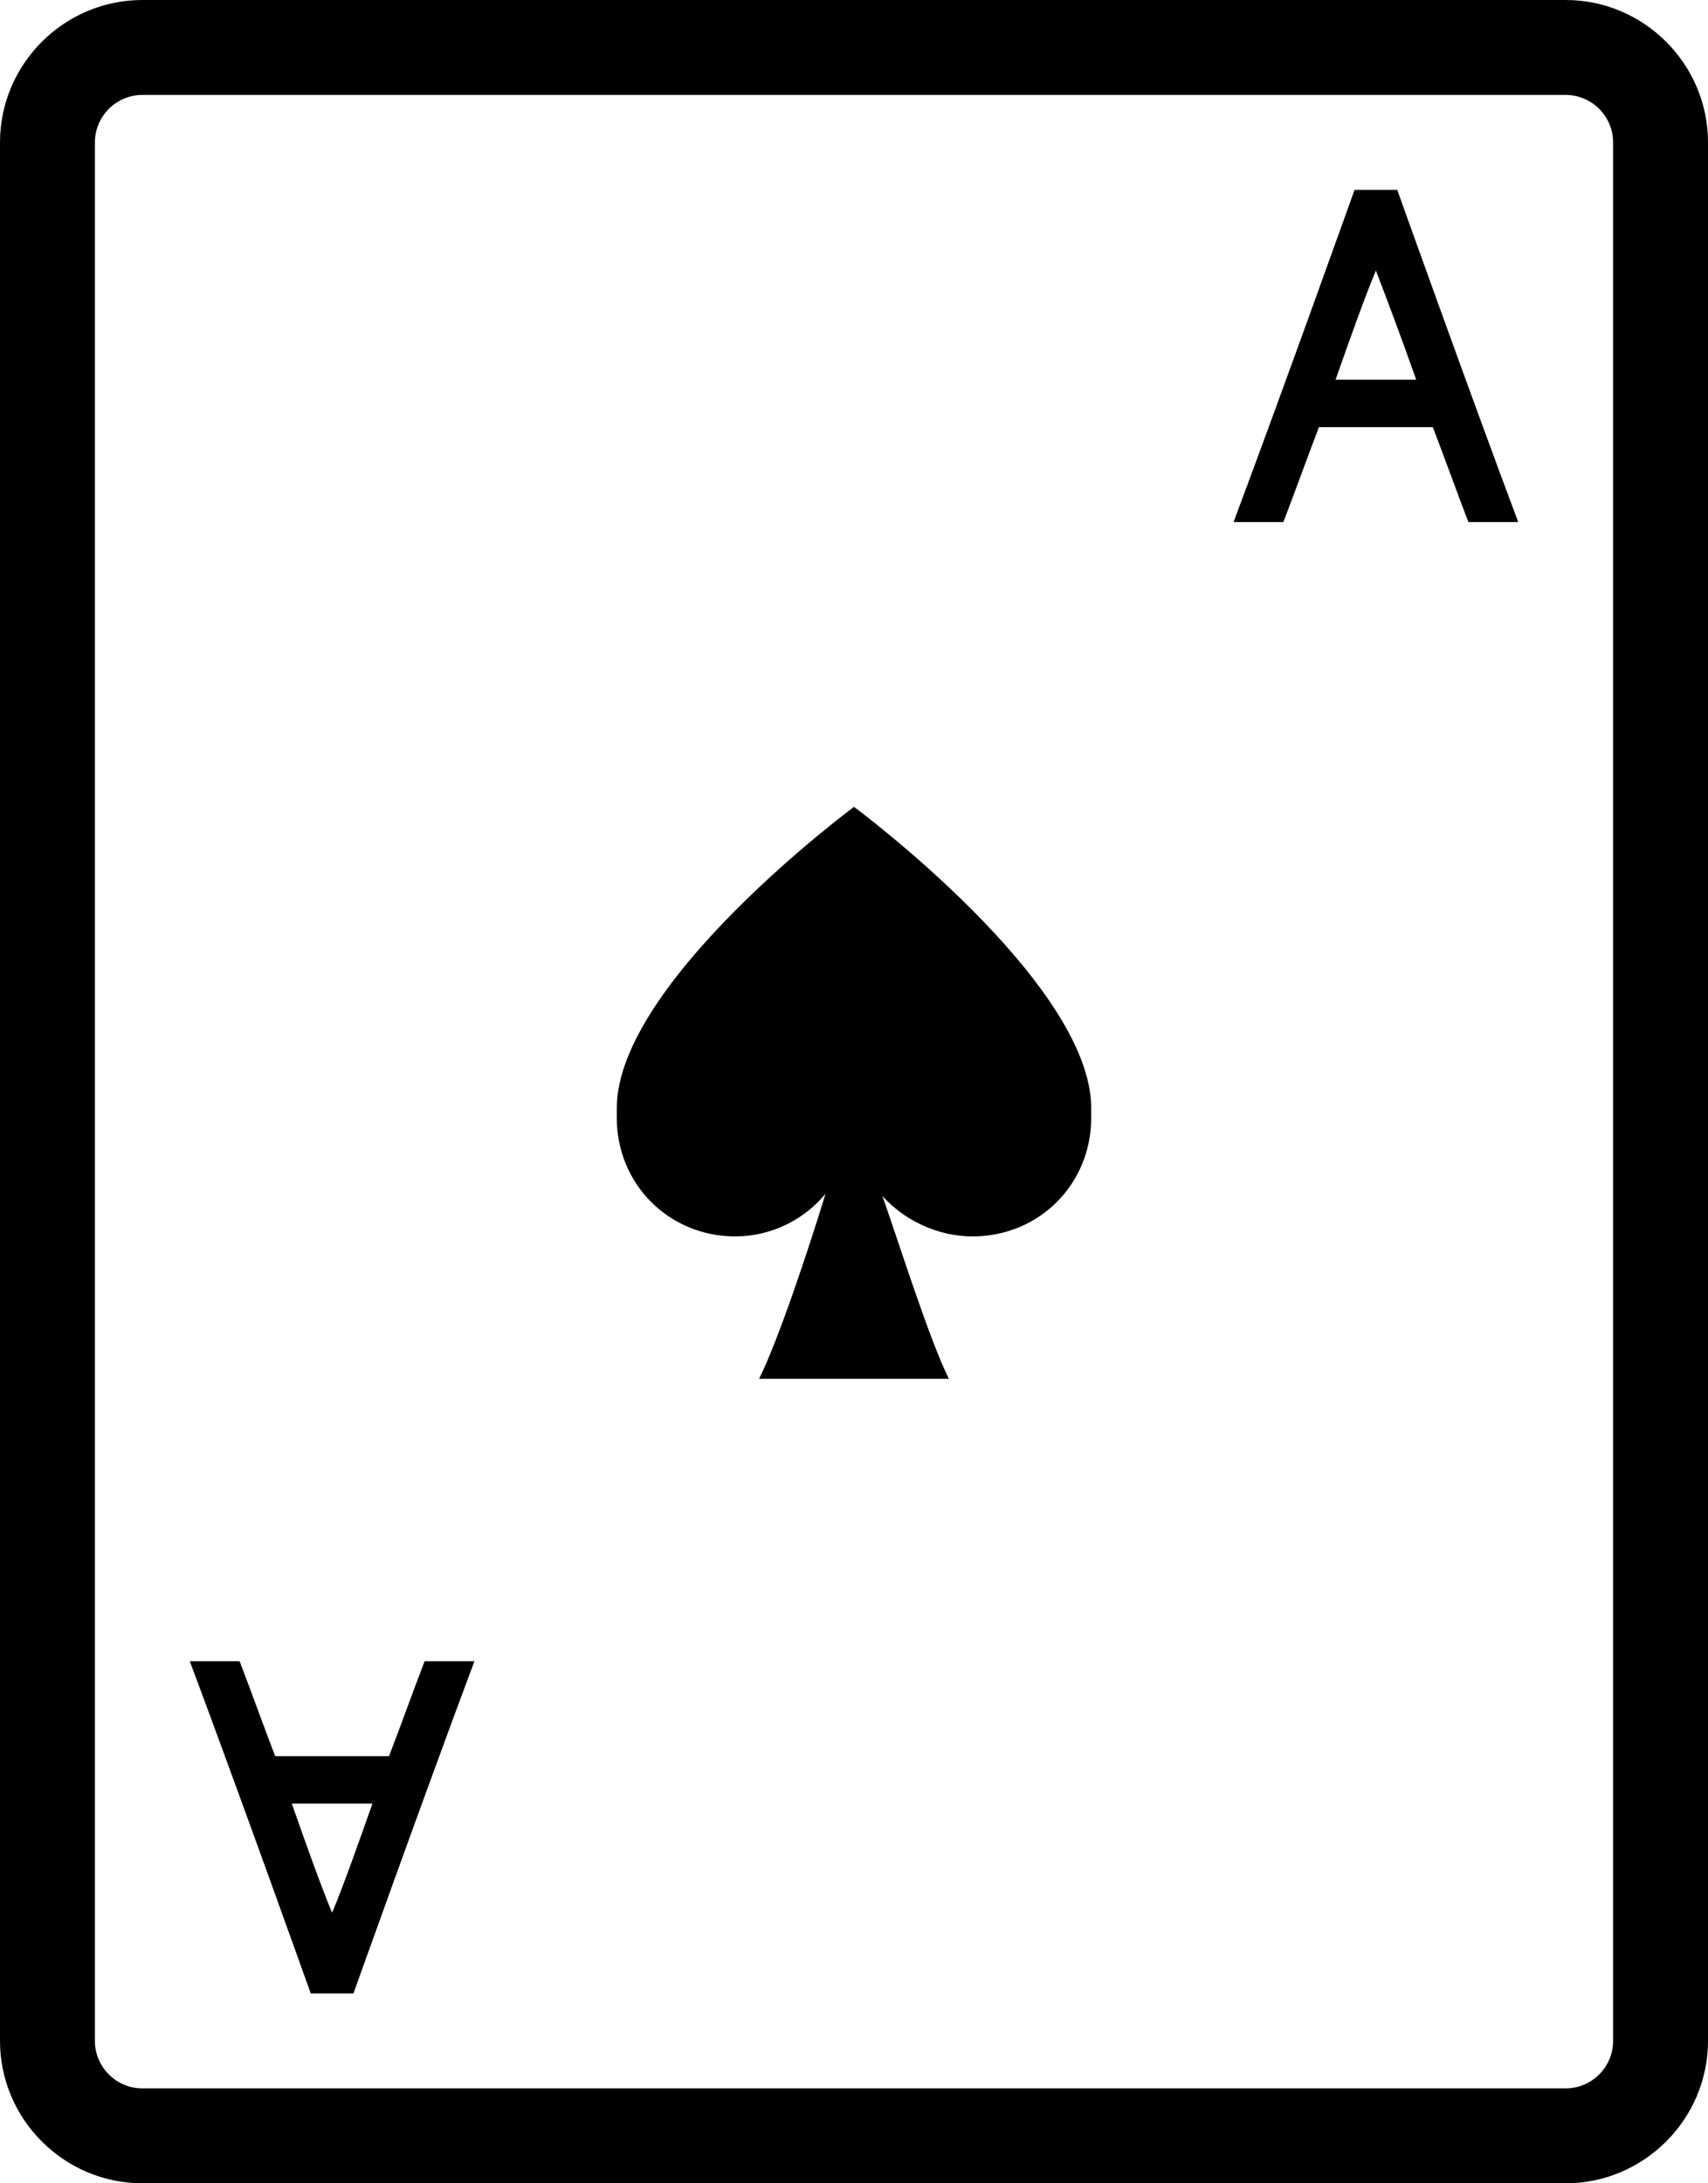 <?xml version="1.0" encoding="utf-8"?>
<!-- Generator: Adobe Illustrator 22.0.1, SVG Export Plug-In . SVG Version: 6.00 Build 0)  -->
<svg version="1.1" id="Layer_1" xmlns="http://www.w3.org/2000/svg" xmlns:xlink="http://www.w3.org/1999/xlink" x="0px" y="0px"
	 viewBox="0 0 72 92" style="enable-background:new 0 0 72 92;" xml:space="preserve">
<g id="surface1">
	<path d="M6,0C2.7,0,0,2.7,0,6v80c0,3.3,2.7,6,6,6h60c3.3,0,6-2.7,6-6V6c0-3.3-2.7-6-6-6H6z M6,4h60c1.1,0,2,0.9,2,2v80
		c0,1.1-0.9,2-2,2H6c-1.1,0-2-0.9-2-2V6C4,4.9,4.9,4,6,4z M57.1,8c0,0-3,8.4-5.1,14h2.1c0.5-1.3,1-2.7,1.5-4h4.8
		c0.5,1.3,1,2.7,1.5,4H64c-2.1-5.6-5.1-14-5.1-14H57.1z M58,11.4c0.5,1.3,1.1,2.9,1.7,4.6h-3.4C56.9,14.3,57.5,12.6,58,11.4z M36,34
		c0,0-10,7.4-10,12.7c0,0.1,0,0.1,0,0.2c0,0.1,0,0.1,0,0.2c0,2.8,2.2,5,5,5c1.5,0,2.9-0.7,3.8-1.8c-0.7,2.3-2,6.2-2.8,7.8h8
		c-0.8-1.6-2-5.4-2.8-7.7c0.9,1,2.3,1.7,3.8,1.7c2.8,0,5-2.2,5-5c0-0.1,0-0.1,0-0.2c0-0.1,0-0.1,0-0.2C46,41.4,36,34,36,34z M8,70
		c2.1,5.6,5.1,14,5.1,14h1.8c0,0,3-8.4,5.1-14h-2.1c-0.5,1.3-1,2.7-1.5,4h-4.8c-0.5-1.3-1-2.7-1.5-4H8z M12.3,76h3.4
		c-0.6,1.7-1.2,3.4-1.7,4.6C13.5,79.4,12.9,77.7,12.3,76z"/>
</g>
</svg>
